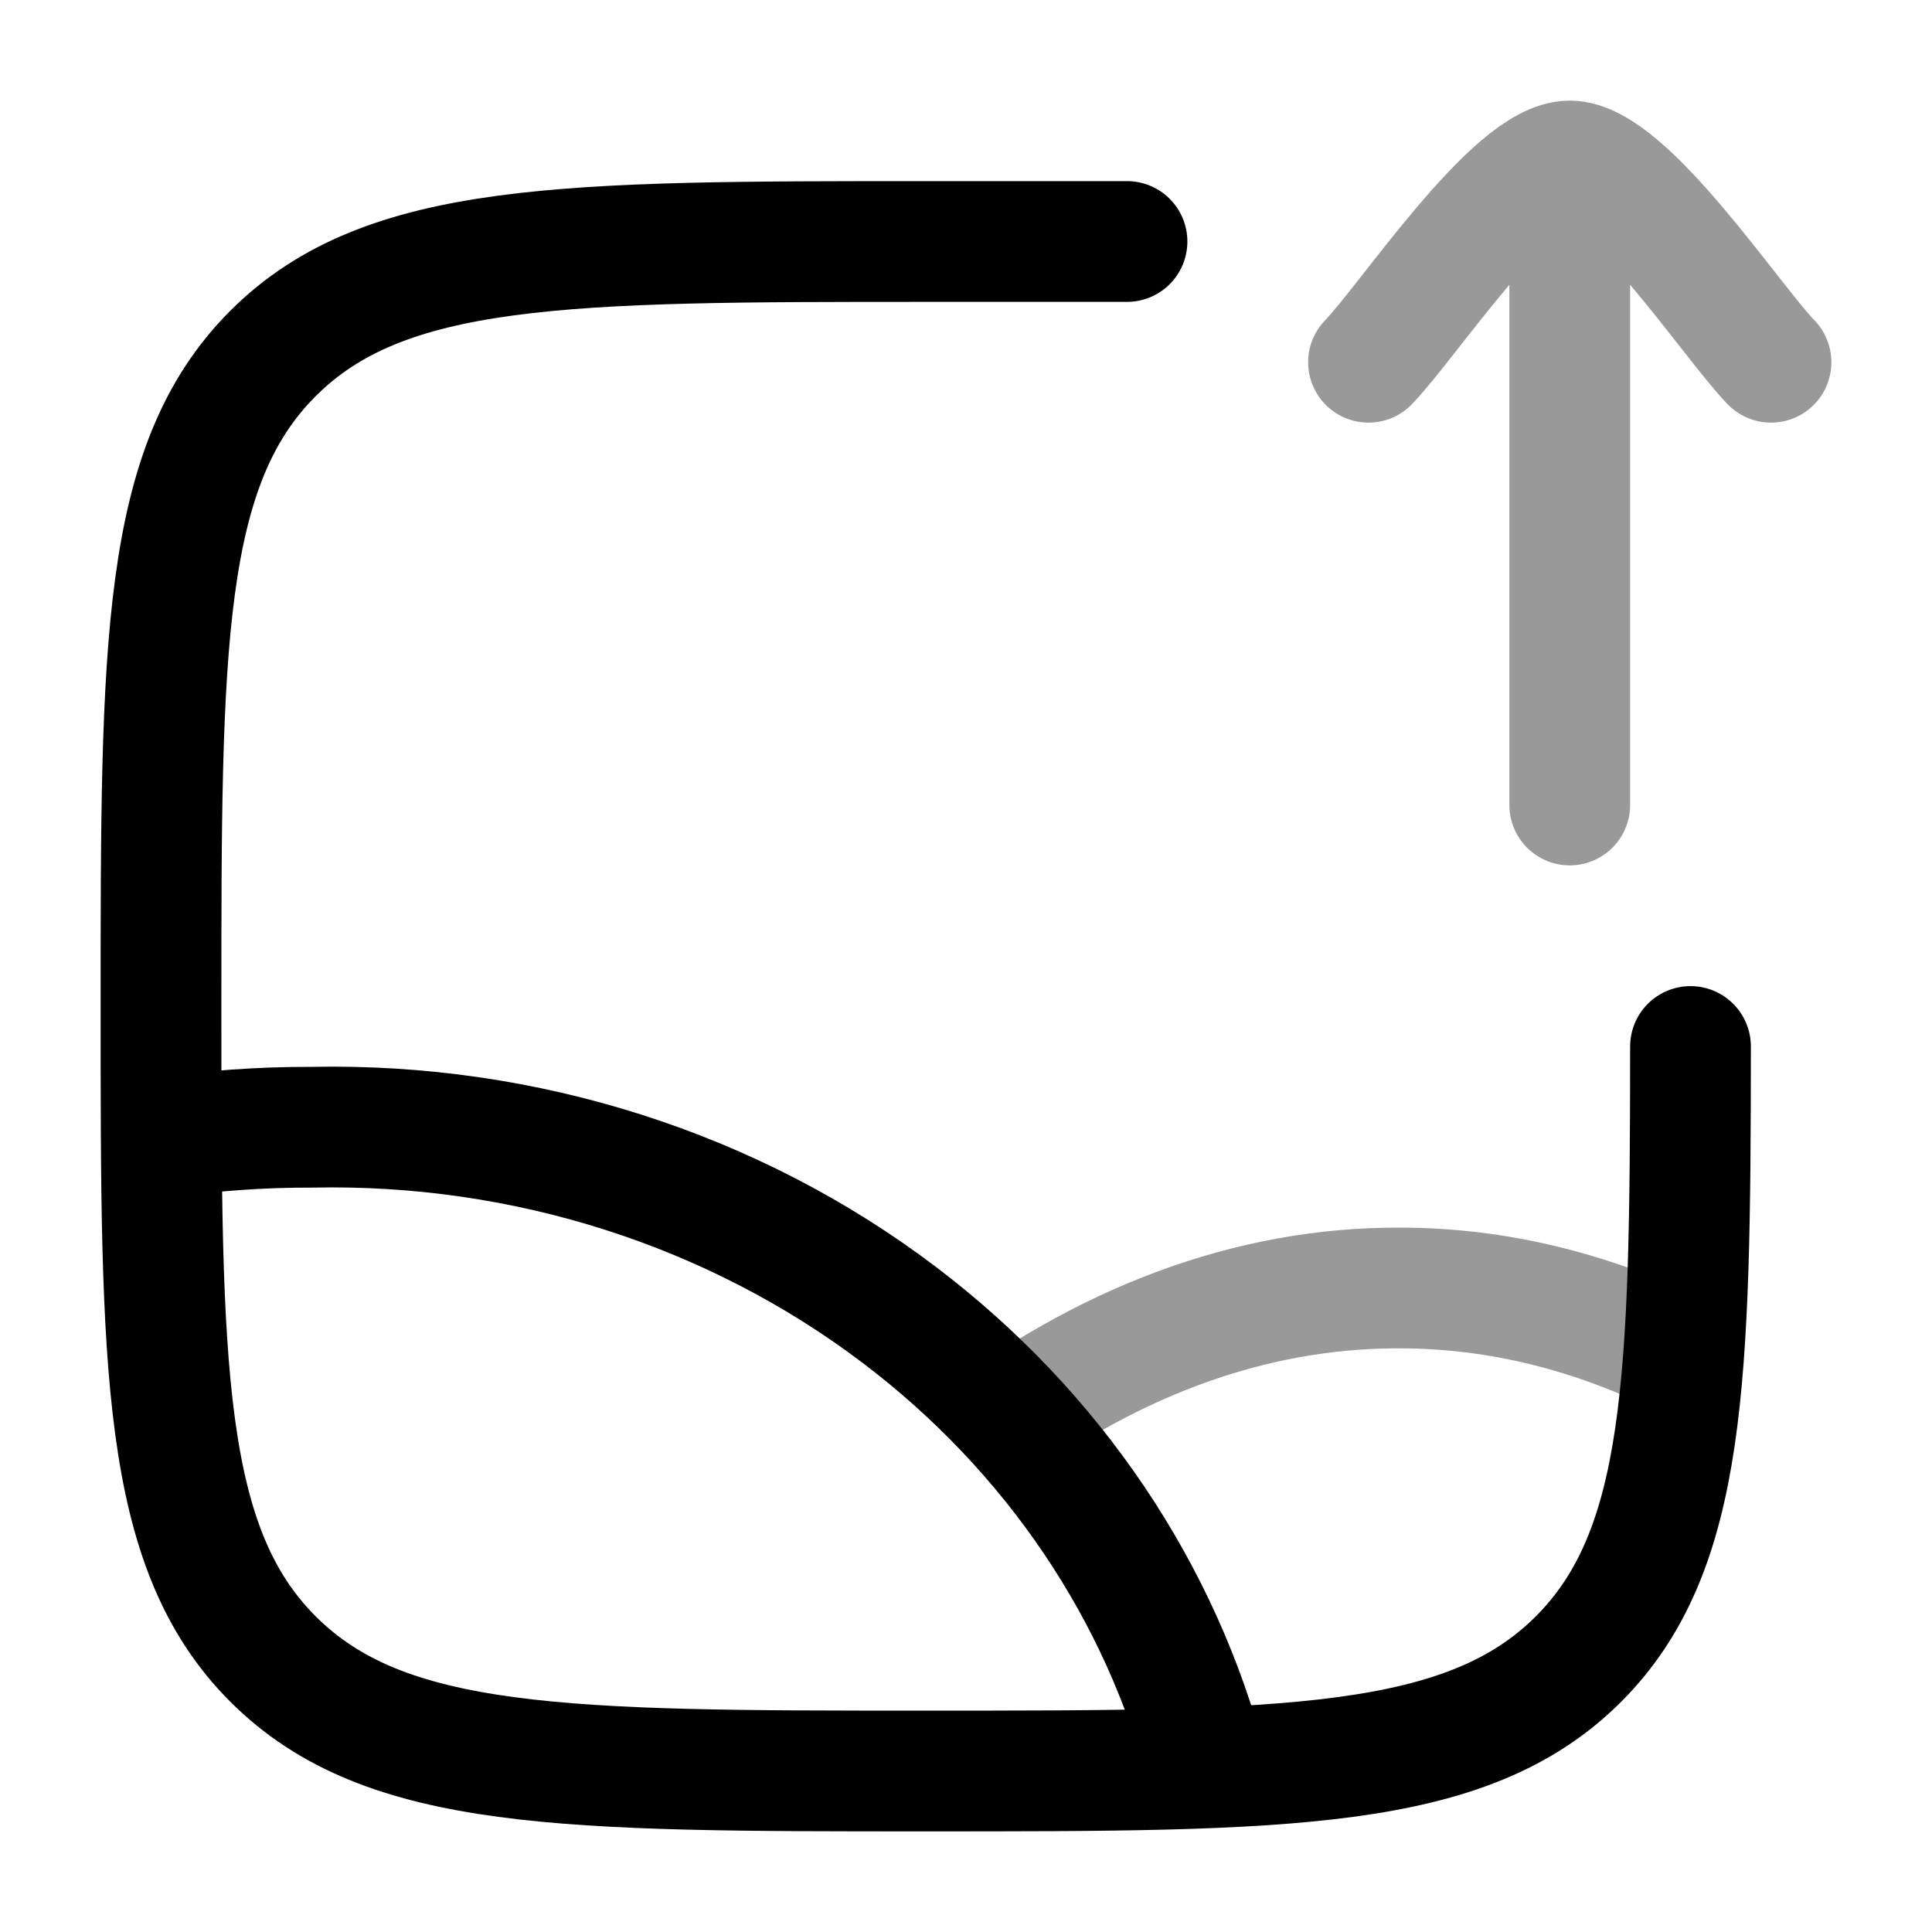 <svg width="24" height="24" viewBox="0 0 24 24" fill="none" xmlns="http://www.w3.org/2000/svg">
<path opacity="0.4" d="M17 4.5C17.491 3.994 18.8 2 19.5 2M22 4.5C21.509 3.994 20.2 2 19.5 2M19.5 2V10" stroke="currentColor" stroke-width="1.5" stroke-linecap="round" stroke-linejoin="round"/>
<path d="M21 13C20.998 17.147 20.947 19.27 19.609 20.609C18.218 22 15.978 22 11.5 22C7.022 22 4.782 22 3.391 20.609C2 19.218 2 16.978 2 12.5C2 8.022 2 5.782 3.391 4.391C4.782 3 7.022 3 11.5 3C11.67 3 14 3 14 3" stroke="currentColor" stroke-width="1.5" stroke-linecap="round"/>
<path d="M2 14.135C2.619 14.046 3.245 14.001 3.872 14.003C6.524 13.947 9.111 14.773 11.171 16.334C13.082 17.782 14.425 19.775 15 22" stroke="currentColor" stroke-width="1.5" stroke-linejoin="round"/>
<path opacity="0.4" d="M21 16.896C19.825 16.301 18.609 15.999 17.386 16C15.534 15.993 13.701 16.673 12 18" stroke="currentColor" stroke-width="1.5" stroke-linejoin="round"/>
</svg>
